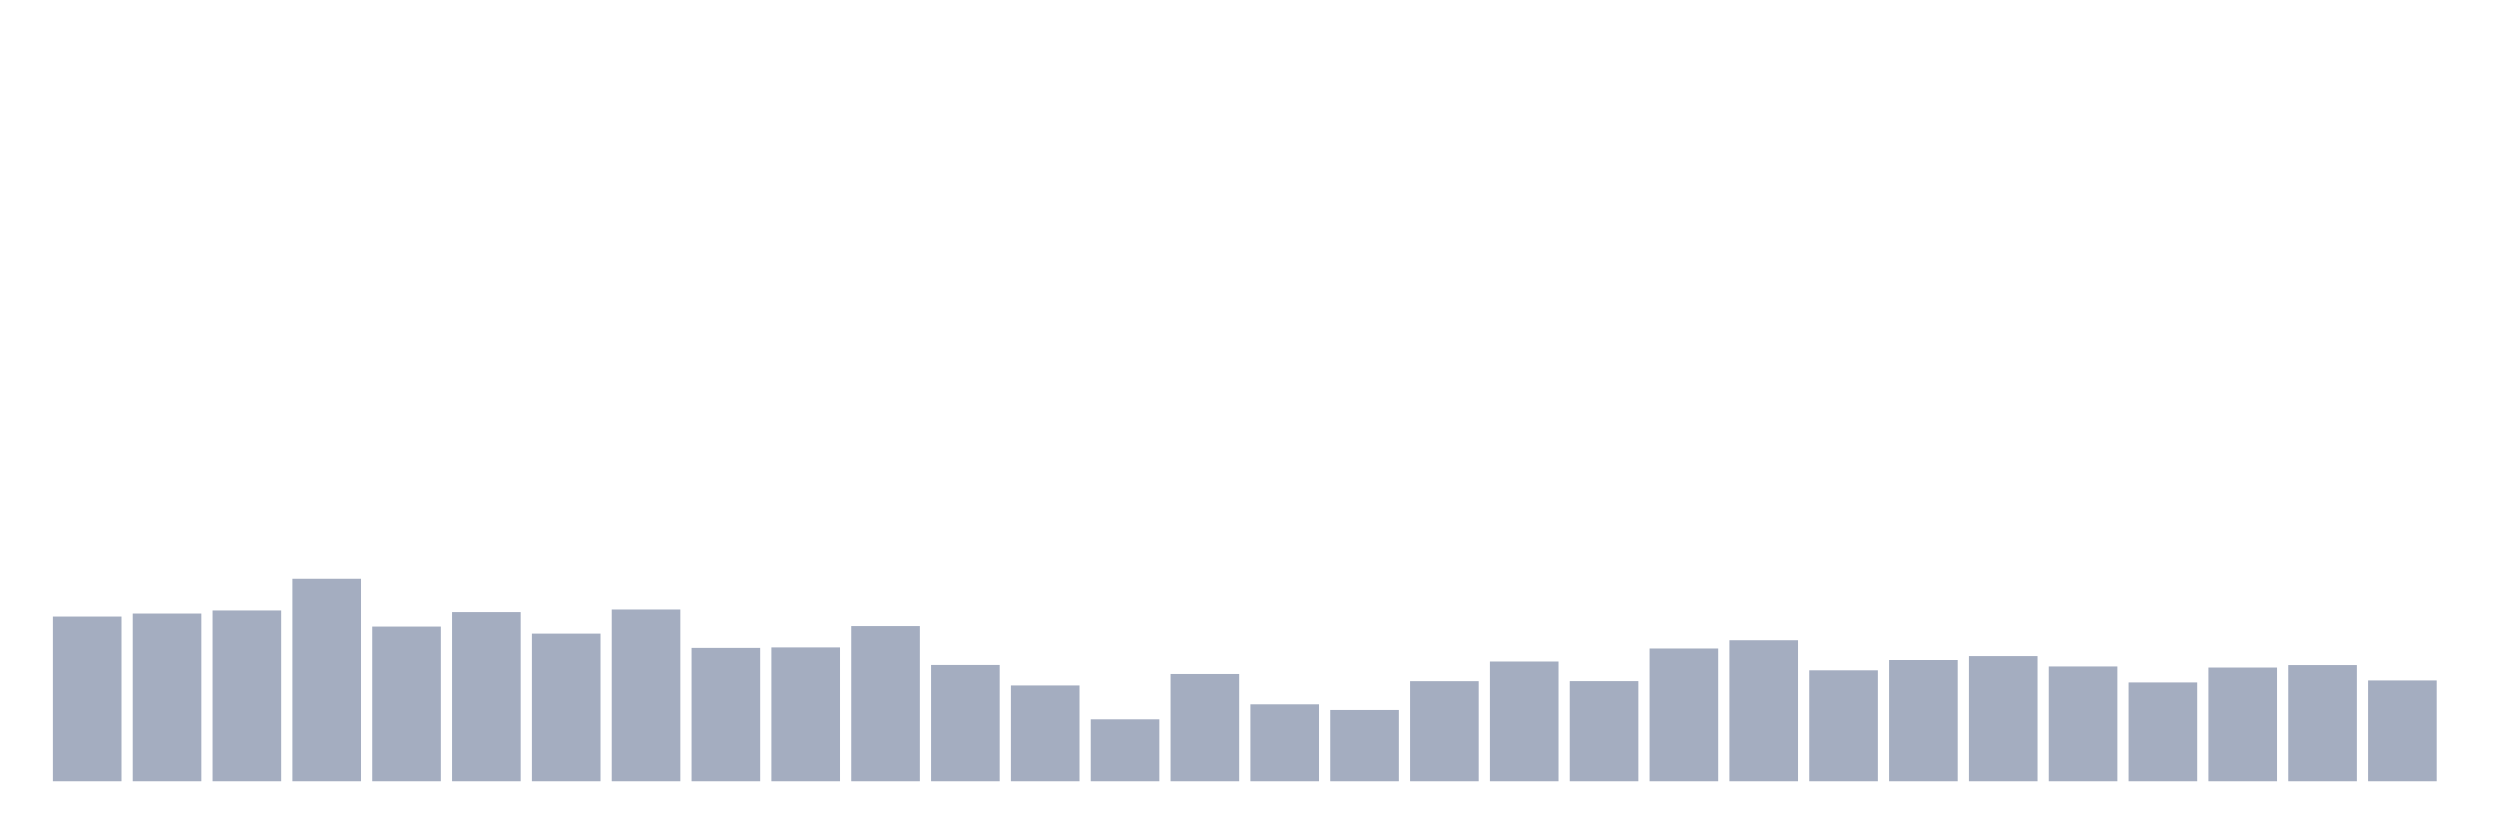 <svg xmlns="http://www.w3.org/2000/svg" viewBox="0 0 480 160"><g transform="translate(10,10)"><rect class="bar" x="0.153" width="13.175" y="108.376" height="31.624" fill="rgb(164,173,192)"></rect><rect class="bar" x="15.482" width="13.175" y="107.797" height="32.203" fill="rgb(164,173,192)"></rect><rect class="bar" x="30.81" width="13.175" y="107.207" height="32.793" fill="rgb(164,173,192)"></rect><rect class="bar" x="46.138" width="13.175" y="101.121" height="38.879" fill="rgb(164,173,192)"></rect><rect class="bar" x="61.466" width="13.175" y="110.297" height="29.703" fill="rgb(164,173,192)"></rect><rect class="bar" x="76.794" width="13.175" y="107.52" height="32.48" fill="rgb(164,173,192)"></rect><rect class="bar" x="92.123" width="13.175" y="111.651" height="28.349" fill="rgb(164,173,192)"></rect><rect class="bar" x="107.451" width="13.175" y="107.022" height="32.978" fill="rgb(164,173,192)"></rect><rect class="bar" x="122.779" width="13.175" y="114.393" height="25.607" fill="rgb(164,173,192)"></rect><rect class="bar" x="138.107" width="13.175" y="114.3" height="25.7" fill="rgb(164,173,192)"></rect><rect class="bar" x="153.436" width="13.175" y="110.204" height="29.796" fill="rgb(164,173,192)"></rect><rect class="bar" x="168.764" width="13.175" y="117.668" height="22.332" fill="rgb(164,173,192)"></rect><rect class="bar" x="184.092" width="13.175" y="121.602" height="18.398" fill="rgb(164,173,192)"></rect><rect class="bar" x="199.42" width="13.175" y="128.105" height="11.895" fill="rgb(164,173,192)"></rect><rect class="bar" x="214.748" width="13.175" y="119.403" height="20.597" fill="rgb(164,173,192)"></rect><rect class="bar" x="230.077" width="13.175" y="125.224" height="14.776" fill="rgb(164,173,192)"></rect><rect class="bar" x="245.405" width="13.175" y="126.311" height="13.689" fill="rgb(164,173,192)"></rect><rect class="bar" x="260.733" width="13.175" y="120.78" height="19.22" fill="rgb(164,173,192)"></rect><rect class="bar" x="276.061" width="13.175" y="117.008" height="22.992" fill="rgb(164,173,192)"></rect><rect class="bar" x="291.39" width="13.175" y="120.769" height="19.231" fill="rgb(164,173,192)"></rect><rect class="bar" x="306.718" width="13.175" y="114.509" height="25.491" fill="rgb(164,173,192)"></rect><rect class="bar" x="322.046" width="13.175" y="112.923" height="27.077" fill="rgb(164,173,192)"></rect><rect class="bar" x="337.374" width="13.175" y="118.697" height="21.303" fill="rgb(164,173,192)"></rect><rect class="bar" x="352.702" width="13.175" y="116.719" height="23.281" fill="rgb(164,173,192)"></rect><rect class="bar" x="368.031" width="13.175" y="115.967" height="24.033" fill="rgb(164,173,192)"></rect><rect class="bar" x="383.359" width="13.175" y="117.957" height="22.043" fill="rgb(164,173,192)"></rect><rect class="bar" x="398.687" width="13.175" y="121.023" height="18.977" fill="rgb(164,173,192)"></rect><rect class="bar" x="414.015" width="13.175" y="118.165" height="21.835" fill="rgb(164,173,192)"></rect><rect class="bar" x="429.344" width="13.175" y="117.691" height="22.309" fill="rgb(164,173,192)"></rect><rect class="bar" x="444.672" width="13.175" y="120.641" height="19.359" fill="rgb(164,173,192)"></rect></g></svg>